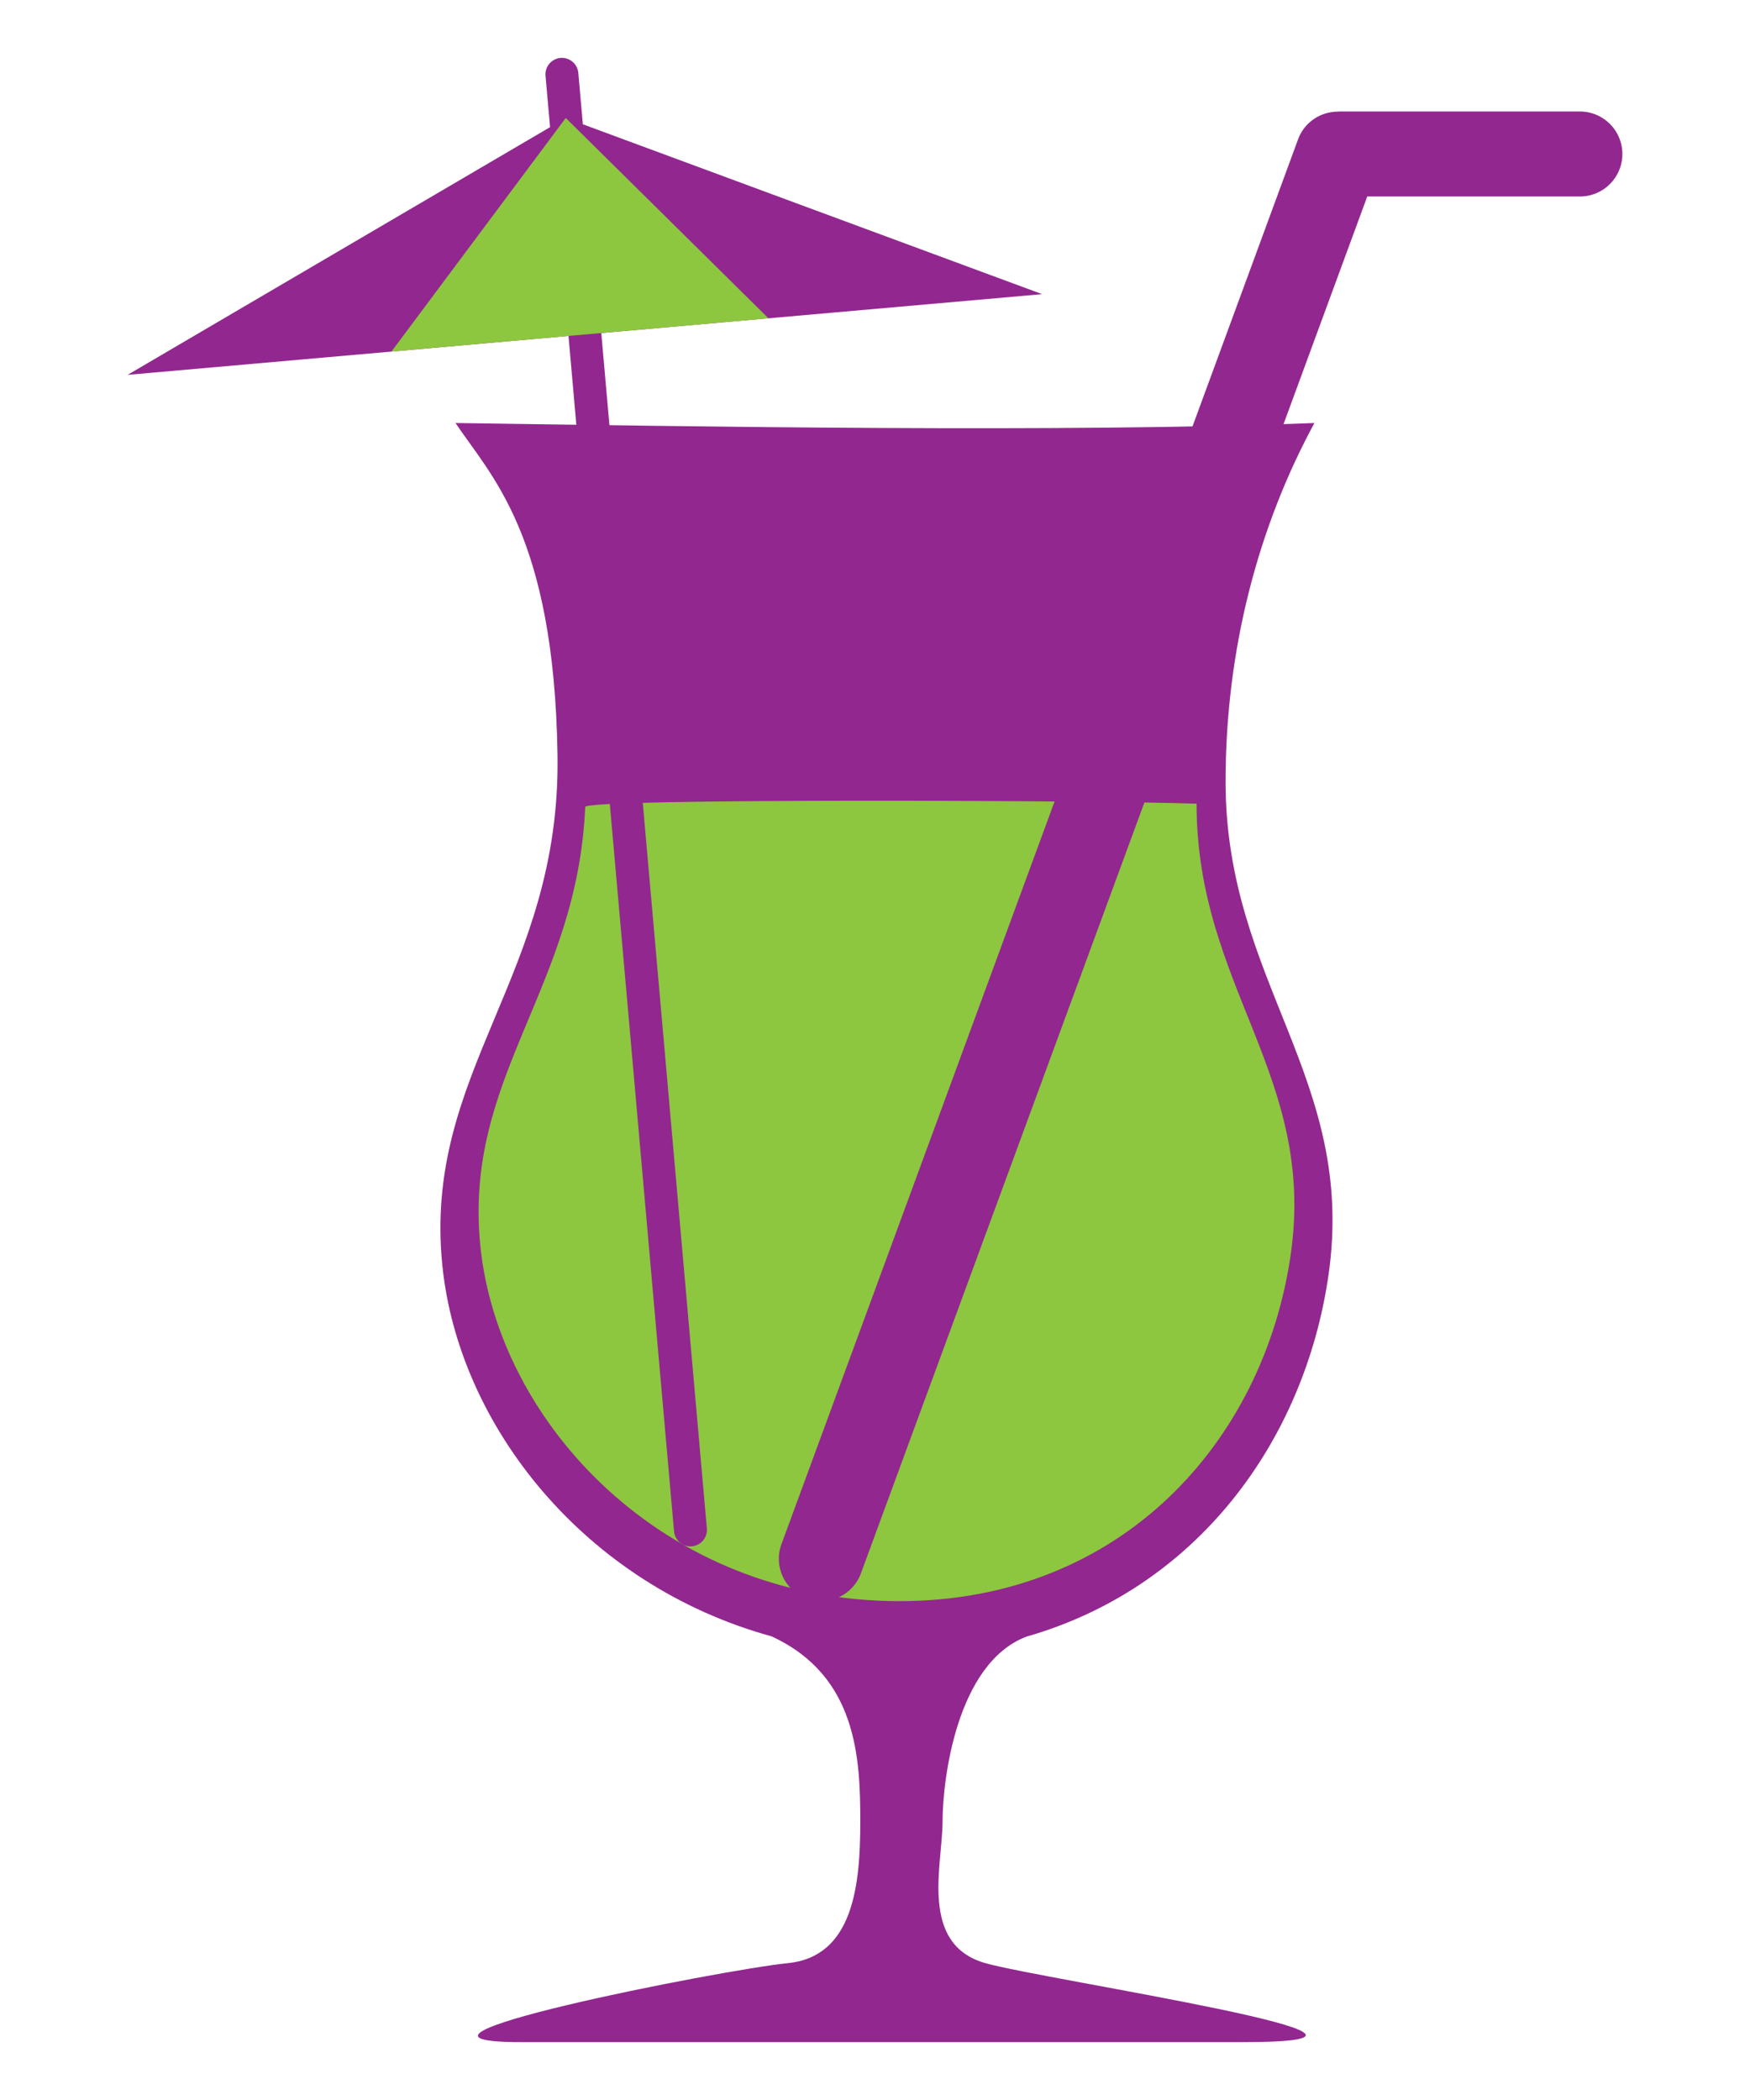 <?xml version="1.0" encoding="utf-8"?>
<!-- Generator: Adobe Illustrator 16.0.0, SVG Export Plug-In . SVG Version: 6.00 Build 0)  -->
<!DOCTYPE svg PUBLIC "-//W3C//DTD SVG 1.1//EN" "http://www.w3.org/Graphics/SVG/1.1/DTD/svg11.dtd">
<svg version="1.1" id="Calque_1" xmlns="http://www.w3.org/2000/svg" xmlns:xlink="http://www.w3.org/1999/xlink" x="0px" y="0px"
	 width="250px" height="300px" viewBox="0 0 250 300" enable-background="new 0 0 250 300" xml:space="preserve">
<g>
	<path fill="#92278F" d="M146.581,233.826c0.015-0.005,0.015-0.009,0.03-0.015c24.336-6.946,39.725-27.875,43.169-51.618
		c4.081-28.107-14.699-41.841-14.699-70.519c0-18.952,4.702-36.513,12.694-51.243c-35.729,1.41-89.322,0.478-122.701,0
		c5.012,7.522,14.104,15.984,14.572,47.482c0.47,31.498-19.273,45.132-16.453,72.87c2.32,22.832,20.272,45.624,47.052,52.986
		c0.042,0.021,0.063,0.037,0.106,0.057c12.137,5.664,12.547,17.476,12.547,26.408c0,8.932-0.939,19.275-10.342,20.215
		c-9.402,0.94-62.057,11.283-38.08,11.283s71.459,0,102.956,0c31.499,0-28.142-8.862-36.669-11.283
		c-9.51-2.699-6.111-14.104-6.111-20.215S136.705,237.635,146.581,233.826z"/>
	<path fill="#8DC63F" d="M170.939,114.811c0,26.225,17.17,38.784,13.439,64.487c-3.867,26.653-24.189,49.438-55.908,49.438
		c-33.625,0-57.271-25.365-59.85-50.728c-2.457-24.188,13.848-36.648,14.982-62.729C83.662,114.01,157.528,114.339,170.939,114.811z
		"/>
	<path fill="#92278F" d="M225.701,15.929h-34.406c-0.07,0-0.133,0.019-0.203,0.02c-2.449,0.013-4.752,1.506-5.648,3.941
		l-73.809,200.712c-1.155,3.135,0.455,6.609,3.588,7.761s6.606-0.453,7.76-3.588L195.32,28.07h30.381
		c3.349,0,6.068-2.718,6.068-6.069C231.77,18.647,229.05,15.929,225.701,15.929z"/>
	<g>
		<path fill="#92278F" d="M100.979,218.352c0.111,1.292-0.844,2.435-2.137,2.549l0,0c-1.293,0.113-2.432-0.844-2.549-2.137
			L77.932,10.826c-0.113-1.293,0.842-2.434,2.135-2.549l0,0c1.293-0.114,2.431,0.843,2.549,2.136L100.979,218.352z"/>
		<polygon fill="#92278F" points="18.23,53.55 80.822,16.851 148.873,42.021 		"/>
		<polygon fill="#8DC63F" points="55.92,50.222 80.822,16.851 109.779,45.472 		"/>
	</g>
</g>
</svg>
